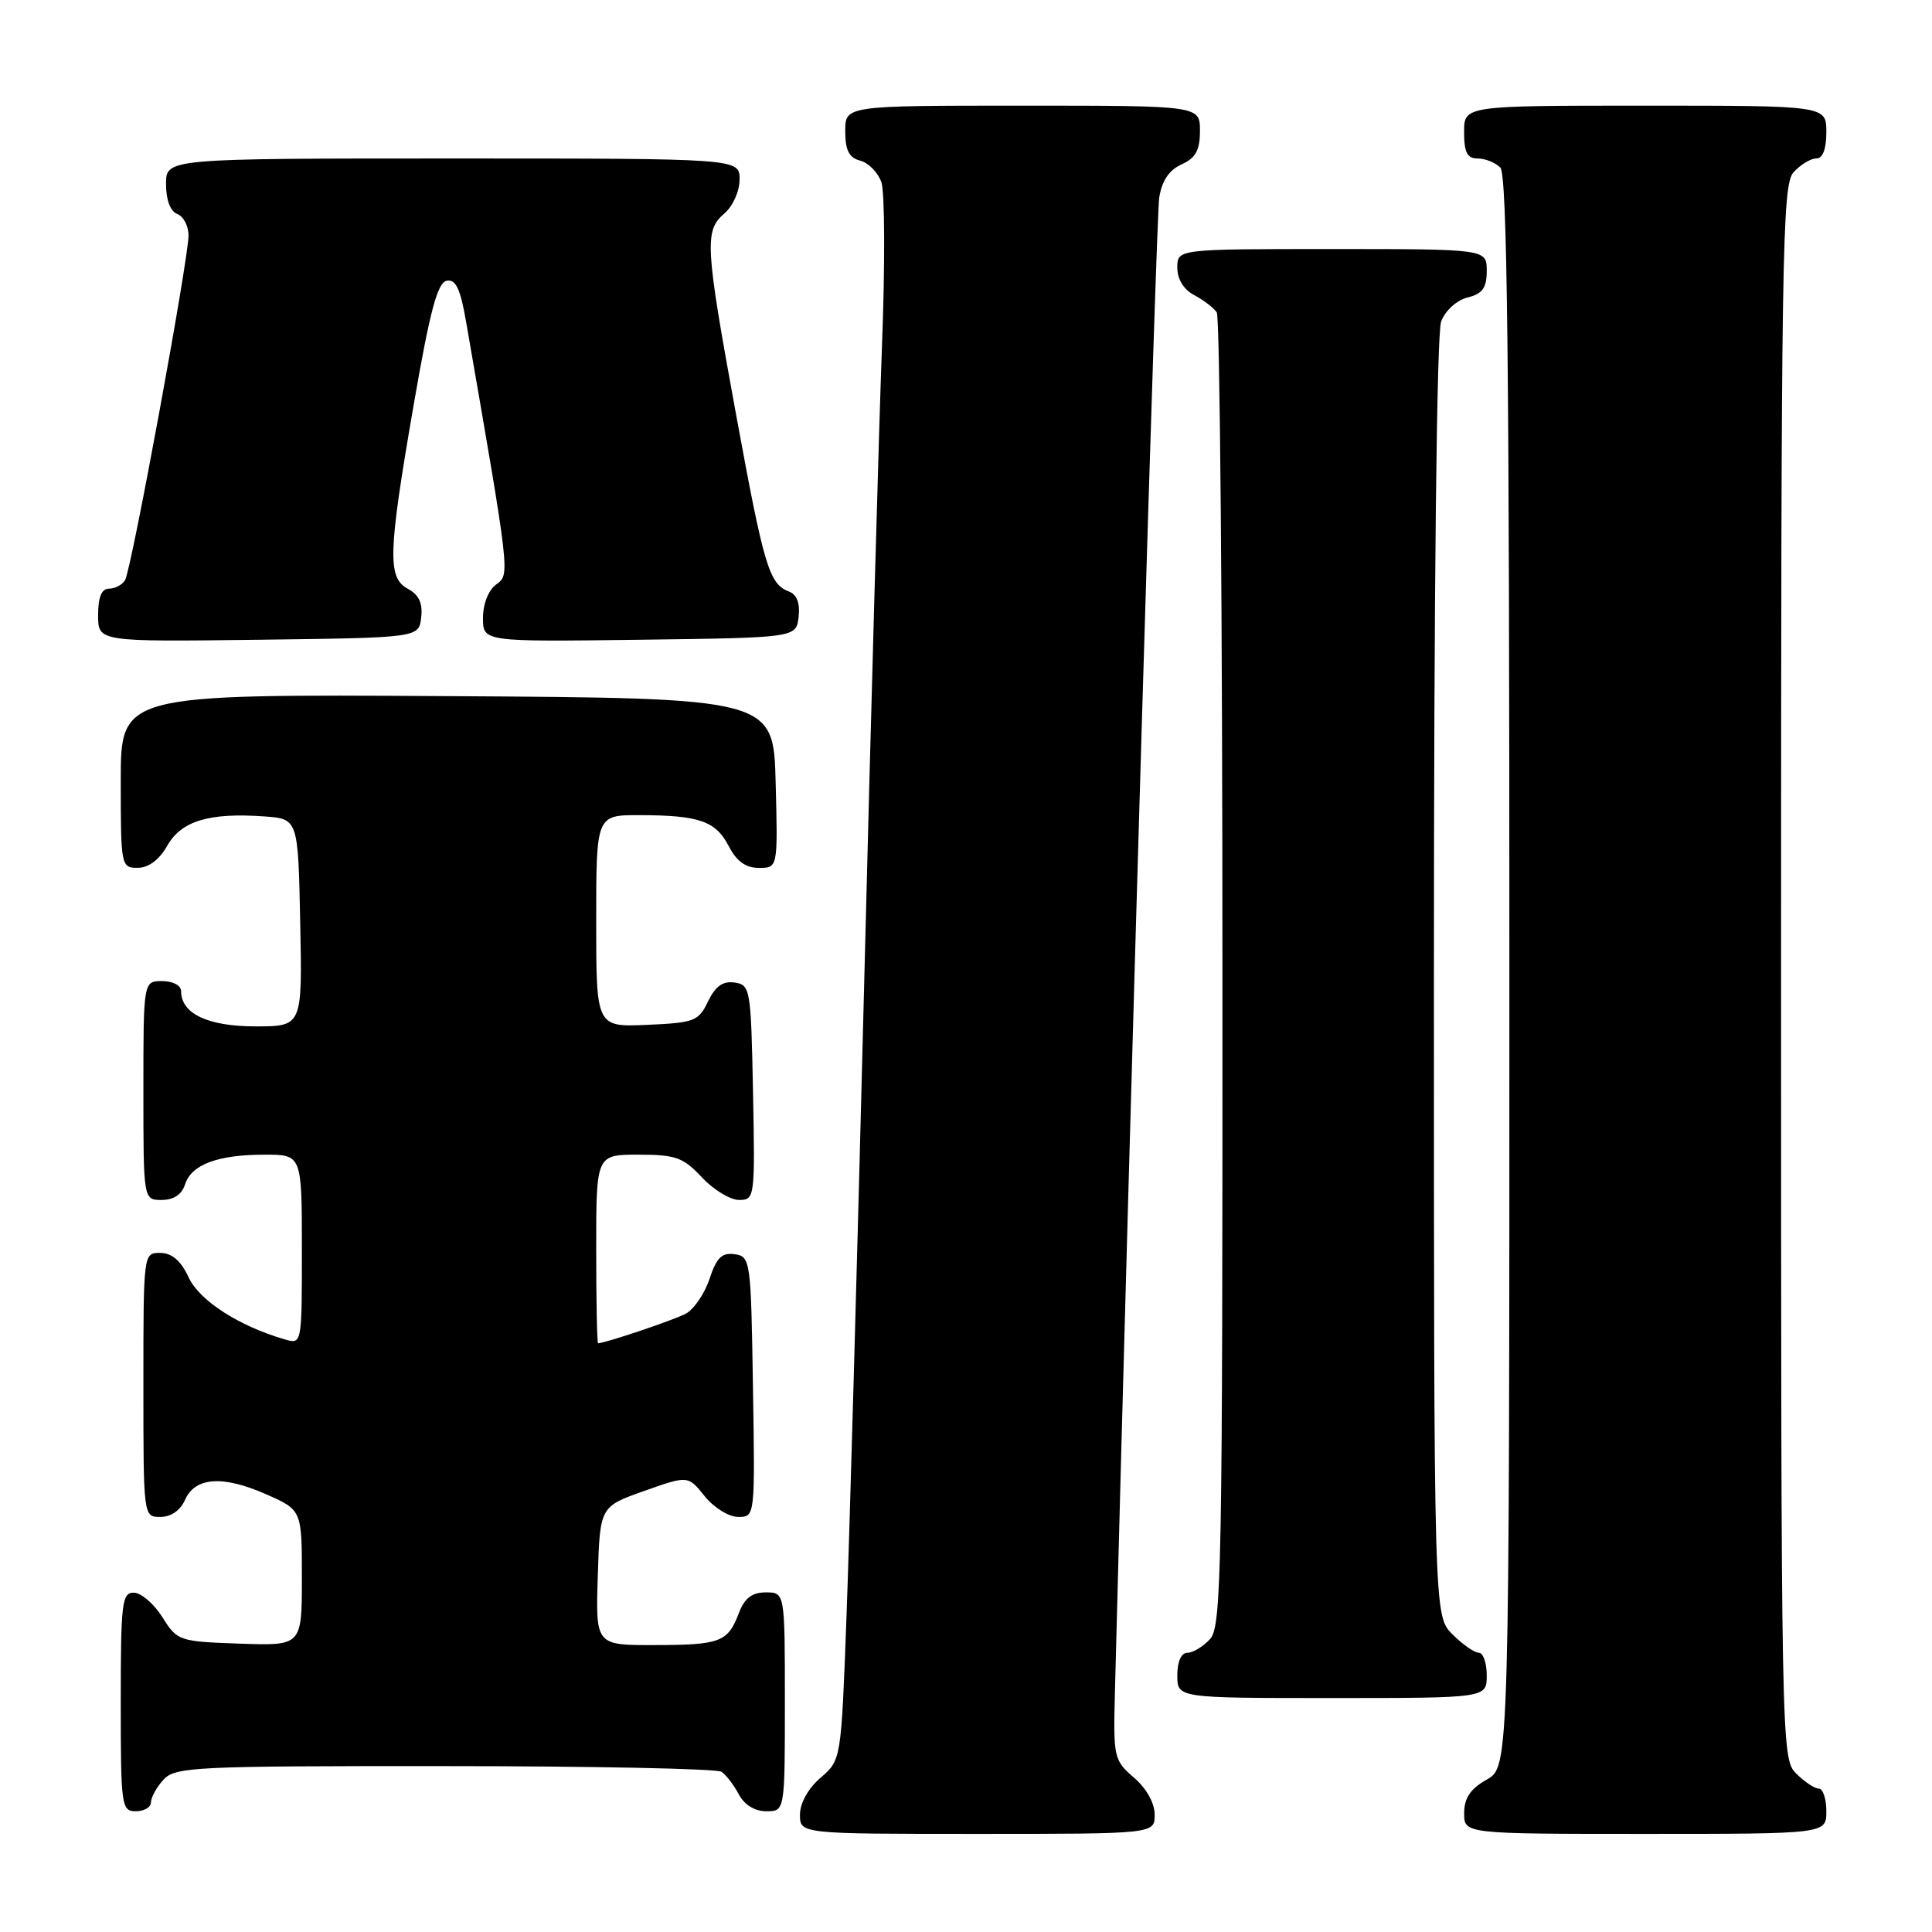 <?xml version="1.0" encoding="UTF-8" standalone="no"?>
<!DOCTYPE svg PUBLIC "-//W3C//DTD SVG 1.1//EN" "http://www.w3.org/Graphics/SVG/1.1/DTD/svg11.dtd" >
<svg xmlns="http://www.w3.org/2000/svg" xmlns:xlink="http://www.w3.org/1999/xlink" version="1.1" viewBox="0 0 256 256">
 <g >
 <path fill="currentColor"
d=" M 153.00 240.45 C 153.00 238.91 151.91 236.97 150.25 235.54 C 147.60 233.25 147.51 232.86 147.73 224.33 C 149.83 142.68 153.21 28.74 153.60 26.20 C 153.95 23.97 154.89 22.55 156.55 21.79 C 158.44 20.94 159.00 19.91 159.00 17.34 C 159.00 14.00 159.00 14.00 135.50 14.00 C 112.00 14.00 112.00 14.00 112.00 17.38 C 112.00 19.92 112.50 20.90 113.99 21.29 C 115.08 21.57 116.34 22.86 116.79 24.15 C 117.24 25.44 117.28 35.17 116.87 45.76 C 116.47 56.36 115.41 94.39 114.51 130.26 C 113.61 166.14 112.55 203.98 112.16 214.35 C 111.46 233.21 111.46 233.21 108.73 235.56 C 107.09 236.97 106.00 238.92 106.00 240.45 C 106.00 243.00 106.00 243.00 129.50 243.00 C 153.00 243.00 153.00 243.00 153.00 240.45 Z  M 242.00 240.00 C 242.00 238.35 241.55 237.00 241.00 237.00 C 240.45 237.00 239.10 236.10 238.00 235.00 C 236.03 233.03 236.00 231.67 236.00 128.83 C 236.00 33.30 236.14 24.51 237.65 22.83 C 238.57 21.82 239.92 21.00 240.65 21.00 C 241.53 21.00 242.00 19.77 242.00 17.50 C 242.00 14.00 242.00 14.00 218.00 14.00 C 194.00 14.00 194.00 14.00 194.00 17.50 C 194.00 20.20 194.41 21.00 195.80 21.00 C 196.79 21.00 198.14 21.54 198.80 22.20 C 199.72 23.12 200.00 48.14 200.00 128.75 C 200.00 234.09 200.00 234.09 197.01 235.80 C 194.82 237.04 194.01 238.25 194.01 240.25 C 194.00 243.00 194.00 243.00 218.00 243.00 C 242.00 243.00 242.00 243.00 242.00 240.00 Z  M 20.00 238.83 C 20.00 238.18 20.74 236.83 21.65 235.83 C 23.20 234.12 25.68 234.00 58.90 234.02 C 78.48 234.02 95.00 234.36 95.60 234.77 C 96.21 235.17 97.23 236.51 97.89 237.75 C 98.63 239.15 100.00 240.00 101.54 240.00 C 104.00 240.00 104.00 240.00 104.00 225.50 C 104.00 211.00 104.00 211.00 101.48 211.00 C 99.65 211.00 98.66 211.75 97.91 213.73 C 96.44 217.59 95.46 217.97 86.71 217.98 C 78.92 218.00 78.92 218.00 79.21 208.82 C 79.50 199.64 79.50 199.64 85.33 197.57 C 91.17 195.50 91.17 195.50 93.37 198.25 C 94.59 199.77 96.57 201.00 97.81 201.00 C 100.05 201.00 100.05 201.00 99.77 183.75 C 99.51 166.95 99.44 166.49 97.35 166.19 C 95.65 165.95 94.94 166.65 94.02 169.45 C 93.37 171.41 91.95 173.49 90.87 174.07 C 89.29 174.91 80.31 177.94 79.25 177.99 C 79.11 178.00 79.00 172.38 79.00 165.50 C 79.00 153.00 79.00 153.00 84.60 153.00 C 89.53 153.00 90.53 153.36 93.00 156.00 C 94.54 157.65 96.76 159.00 97.93 159.00 C 100.01 159.00 100.05 158.70 99.78 144.75 C 99.51 130.99 99.42 130.49 97.33 130.19 C 95.78 129.97 94.79 130.68 93.82 132.69 C 92.57 135.31 92.02 135.52 85.74 135.80 C 79.00 136.09 79.00 136.09 79.00 122.05 C 79.00 108.00 79.00 108.00 84.75 108.01 C 92.66 108.03 94.84 108.79 96.57 112.13 C 97.60 114.13 98.81 115.00 100.56 115.00 C 103.07 115.00 103.07 115.00 102.78 103.75 C 102.50 92.50 102.50 92.50 59.25 92.24 C 16.00 91.98 16.00 91.98 16.00 103.49 C 16.00 114.76 16.05 115.00 18.25 114.99 C 19.69 114.99 21.10 113.93 22.17 112.05 C 24.04 108.77 27.71 107.66 35.02 108.18 C 39.50 108.50 39.50 108.50 39.78 122.25 C 40.06 136.00 40.06 136.00 33.86 136.00 C 27.55 136.00 24.00 134.32 24.00 131.35 C 24.00 130.58 22.93 130.00 21.50 130.00 C 19.00 130.00 19.00 130.00 19.00 144.50 C 19.00 159.00 19.00 159.00 21.43 159.00 C 23.01 159.00 24.09 158.28 24.52 156.94 C 25.35 154.31 28.85 153.00 35.07 153.00 C 40.00 153.00 40.00 153.00 40.00 165.57 C 40.00 178.13 40.00 178.13 37.75 177.48 C 31.68 175.73 26.43 172.34 25.00 169.27 C 23.97 167.05 22.80 166.04 21.25 166.02 C 19.00 166.00 19.00 166.01 19.00 183.50 C 19.00 201.00 19.00 201.00 21.26 201.00 C 22.65 201.00 23.91 200.13 24.51 198.75 C 25.85 195.71 29.52 195.46 35.27 198.00 C 40.00 200.09 40.00 200.09 40.00 209.09 C 40.00 218.08 40.00 218.08 31.77 217.79 C 23.71 217.51 23.49 217.43 21.52 214.29 C 20.41 212.52 18.71 211.06 17.75 211.04 C 16.16 211.00 16.00 212.34 16.00 225.50 C 16.00 239.33 16.09 240.00 18.00 240.00 C 19.10 240.00 20.00 239.47 20.00 238.83 Z  M 197.00 222.00 C 197.00 220.35 196.53 219.00 195.95 219.00 C 195.38 219.00 193.80 217.90 192.45 216.55 C 190.00 214.09 190.00 214.09 190.00 129.61 C 190.00 77.78 190.37 44.15 190.96 42.59 C 191.51 41.15 193.02 39.78 194.46 39.42 C 196.45 38.92 197.00 38.15 197.00 35.89 C 197.00 33.00 197.00 33.00 176.50 33.00 C 156.00 33.00 156.00 33.00 156.00 35.46 C 156.00 37.00 156.85 38.37 158.25 39.11 C 159.49 39.77 160.83 40.79 161.23 41.40 C 161.64 42.00 161.98 81.39 161.98 128.92 C 162.00 207.95 161.86 215.50 160.35 217.17 C 159.43 218.18 158.08 219.00 157.35 219.00 C 156.52 219.00 156.00 220.15 156.00 222.00 C 156.00 225.00 156.00 225.00 176.50 225.00 C 197.00 225.00 197.00 225.00 197.00 222.00 Z  M 55.81 81.82 C 56.03 79.93 55.51 78.81 54.06 78.03 C 51.31 76.56 51.41 73.31 54.84 53.50 C 56.97 41.19 57.97 37.44 59.19 37.20 C 60.40 36.97 61.01 38.27 61.77 42.70 C 67.64 76.51 67.59 76.09 65.74 77.45 C 64.72 78.19 64.00 80.03 64.00 81.88 C 64.00 85.04 64.00 85.04 84.75 84.77 C 105.50 84.50 105.50 84.50 105.82 81.74 C 106.03 79.93 105.59 78.78 104.54 78.38 C 101.91 77.37 101.24 75.13 97.54 54.96 C 93.42 32.49 93.31 30.57 96.00 28.27 C 97.11 27.32 98.00 25.32 98.00 23.78 C 98.00 21.00 98.00 21.00 60.00 21.00 C 22.00 21.00 22.00 21.00 22.00 24.39 C 22.00 26.49 22.57 28.01 23.50 28.36 C 24.32 28.68 24.99 29.96 24.98 31.22 C 24.95 34.52 17.40 75.55 16.57 76.88 C 16.19 77.50 15.23 78.00 14.44 78.00 C 13.46 78.00 13.00 79.12 13.00 81.52 C 13.00 85.04 13.00 85.04 34.25 84.77 C 55.50 84.50 55.50 84.50 55.81 81.82 Z "/>
</g>
</svg>
